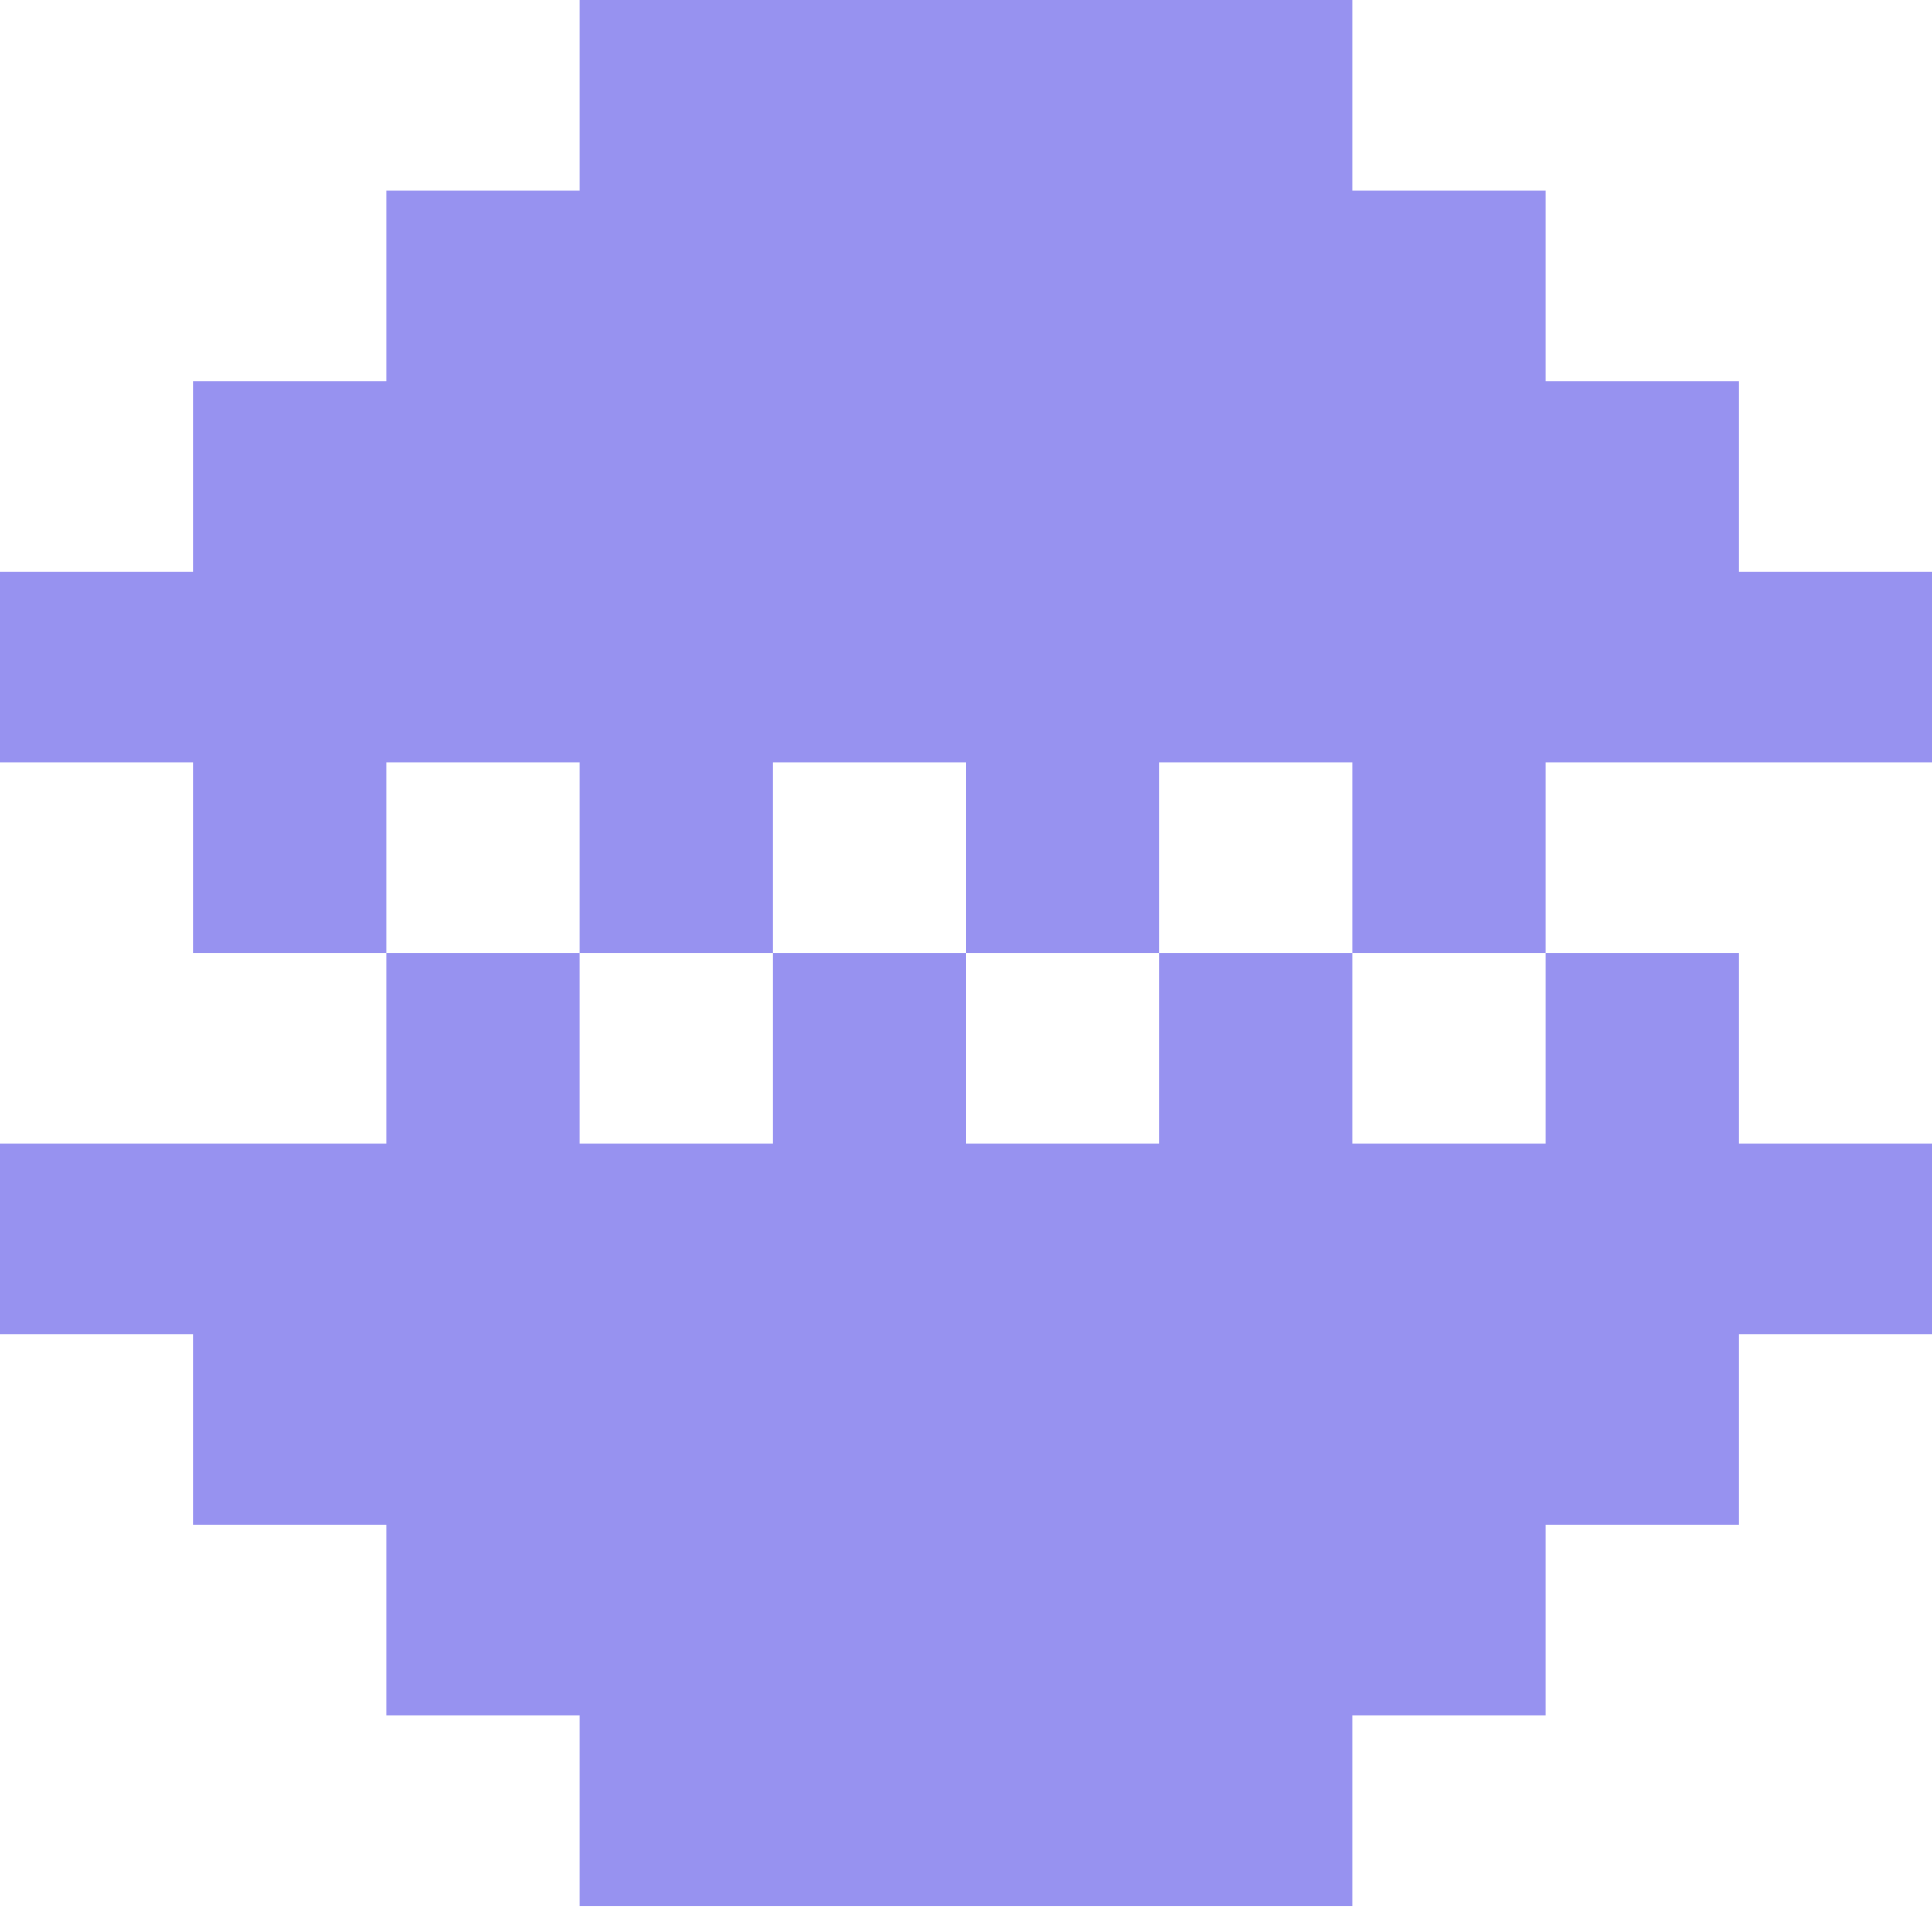 <svg width="167" height="165" viewBox="0 0 167 165" fill="none" xmlns="http://www.w3.org/2000/svg">
<path fill-rule="evenodd" clip-rule="evenodd" d="M50.1 0H66.8H83.5H100.2H116.9V16.473H133.6V32.947H116.9H100.2H83.5H66.8H50.1H33.4V16.473L50.1 16.473V0ZM16.7 32.947H33.4H50.1H66.8H83.5H100.2H116.9H133.6H150.3V49.42H167V65.893H150.3H133.6V82.367H116.9V65.893H100.2V82.367H83.5V65.893H66.8V82.367H50.1V65.893H33.4V82.367H16.7V65.893V49.42V32.947ZM33.4 82.367H50.1L50.1 98.84H66.8V82.367H83.5V98.84H100.2V82.367H116.9L116.9 98.84H133.6V82.367H150.3V98.84H167V115.313H150.3V131.786H133.6V148.26H116.9V164.733H100.2H83.5H66.8H50.1L50.1 148.26H33.4L33.4 131.786H16.7V115.313V98.84H33.4V82.367ZM0 49.42H16.7V65.893H0V49.42ZM16.7 98.84H0V115.313H16.7V98.84Z" fill="#9792f0"/>
</svg>